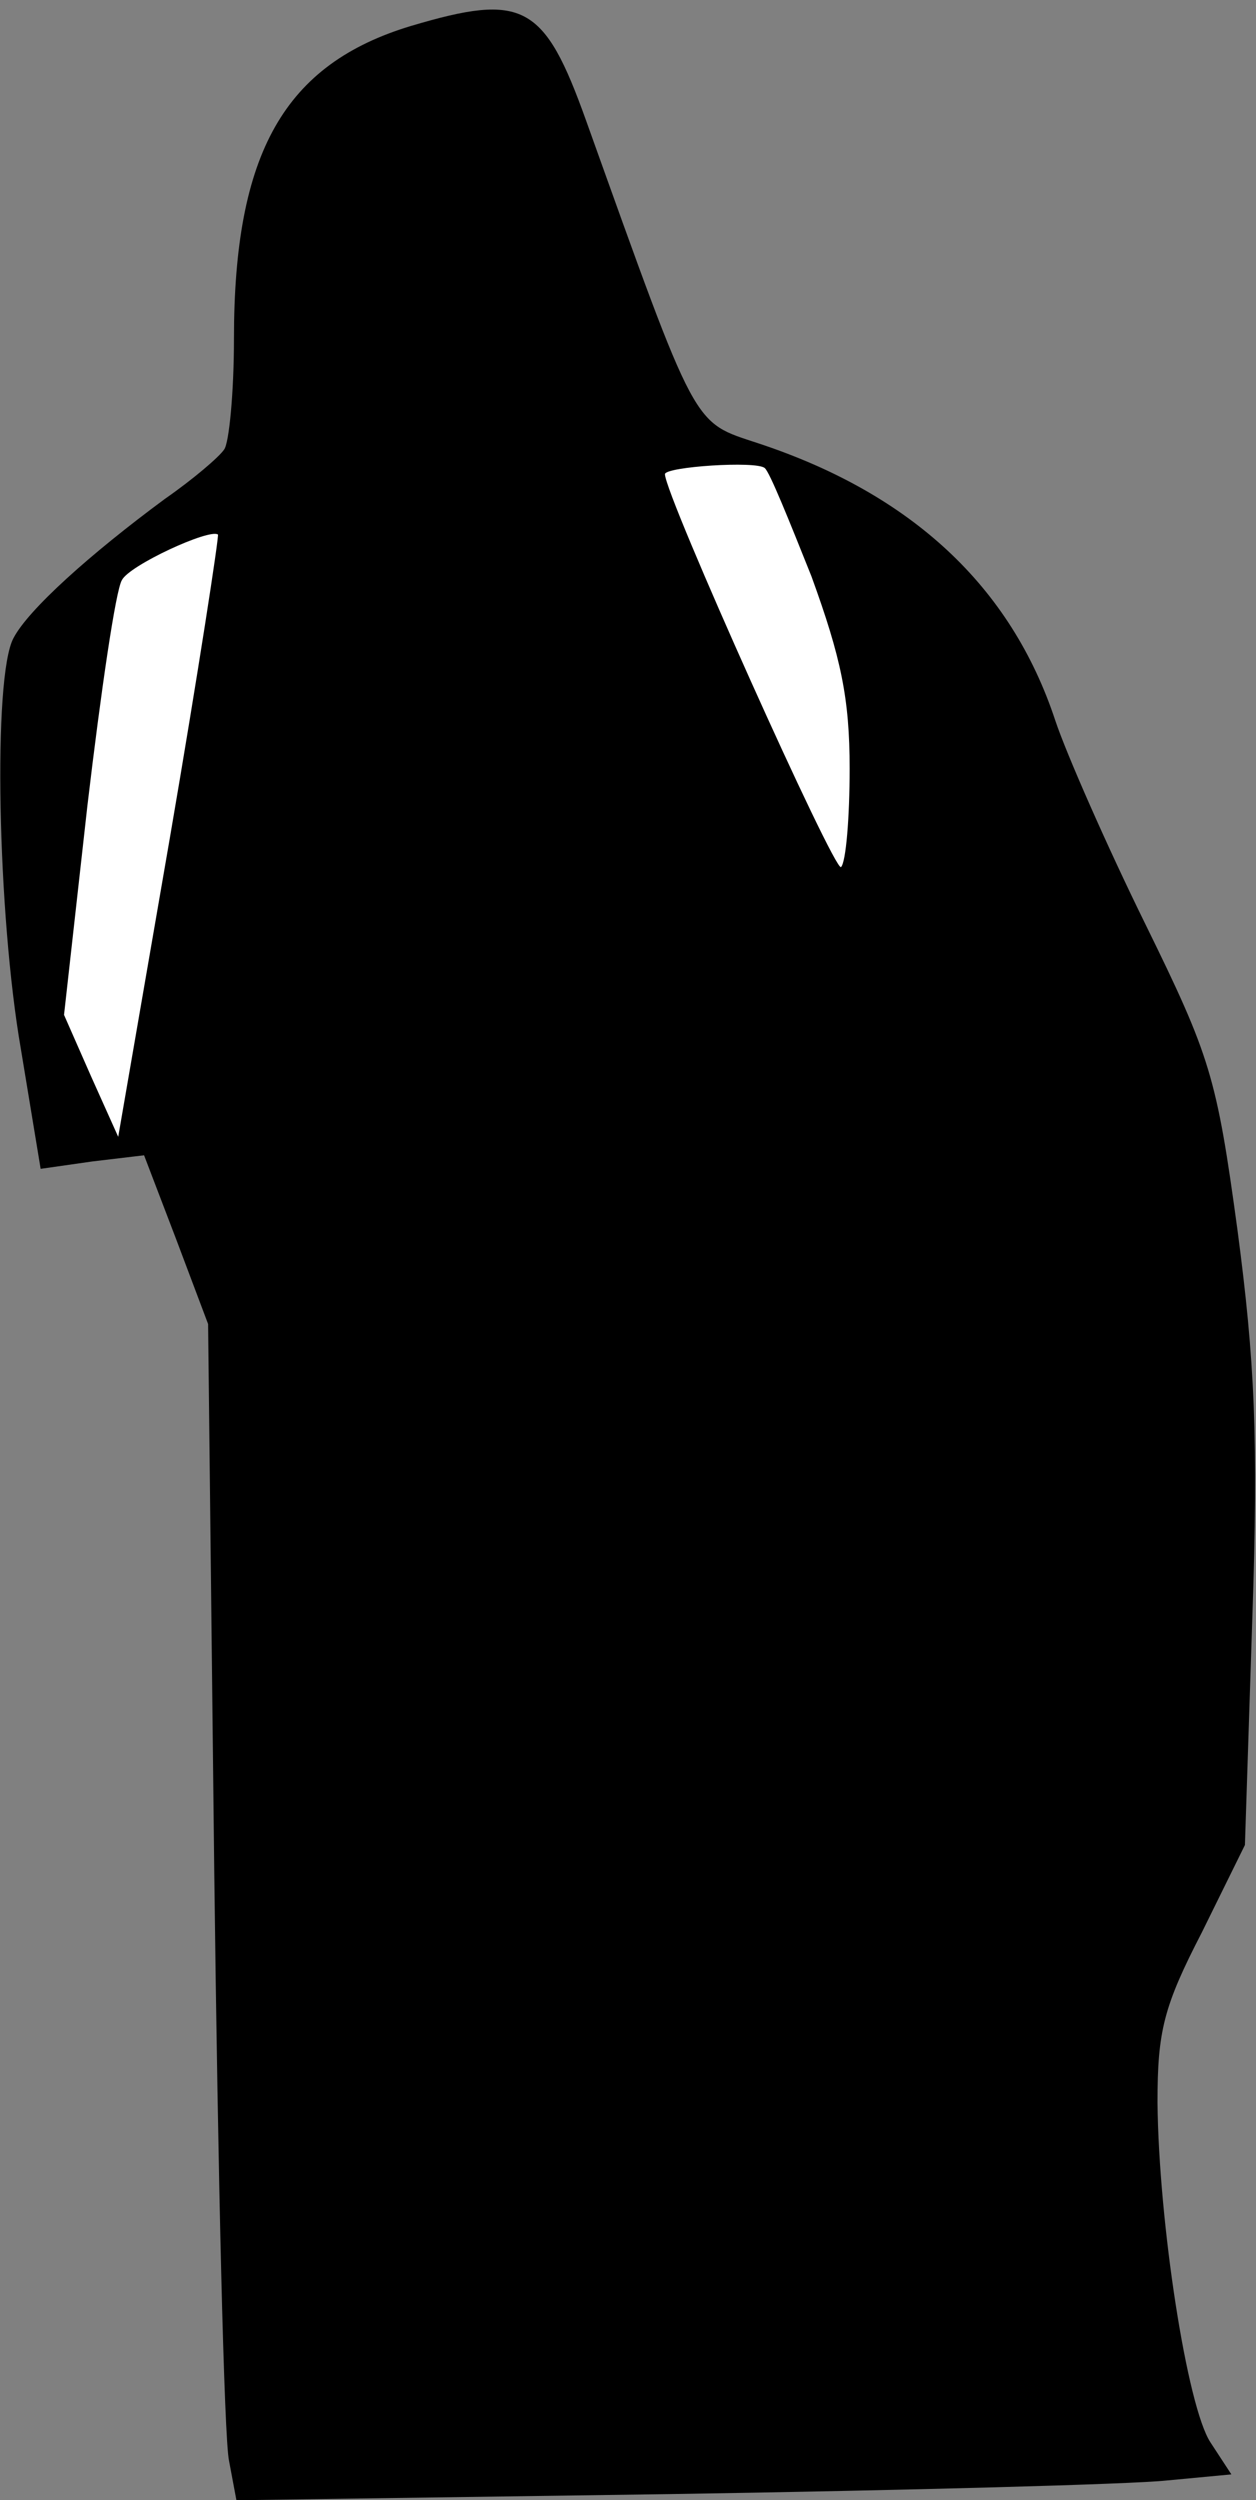 <?xml version="1.0" standalone="no"?>
<!DOCTYPE svg PUBLIC "-//W3C//DTD SVG 20010904//EN"
 "http://www.w3.org/TR/2001/REC-SVG-20010904/DTD/svg10.dtd">
<svg version="1.0" xmlns="http://www.w3.org/2000/svg"
 width="102pt" height="203pt" viewBox="0 0 102 203"
 preserveAspectRatio="xMidYMid meet">
<rect x="0" y="0" width="102" height="203" fill="#808080" stroke="none"/>
<g transform="translate(0,203) scale(0.1,-0.1)"
fill="#000000" stroke="none">
<path fill="#000000" stroke="none" d="M334 2009 c-103 -31 -144 -103 -144
-254 0 -44 -4 -85 -8 -90 -4 -6 -25 -24 -48 -40 -61 -45 -111 -90 -123 -113
-17 -31 -13 -225 6 -334 l16 -97 42 6 42 5 26 -68 26 -69 5 -445 c3 -245 8
-460 12 -478 l6 -32 352 5 c193 3 375 8 403 11 l53 5 -17 26 c-19 29 -42 178
-43 276 0 58 5 78 36 138 l35 71 6 184 c5 146 2 209 -12 315 -17 125 -22 141
-75 249 -31 63 -64 138 -73 165 -36 109 -117 184 -241 225 -54 18 -49 8 -140
262 -34 95 -51 104 -142 77z"/>
<path fill="#ffffff" stroke="none" d="M659 1562 c24 -66 31 -99 31 -156 0
-40 -3 -76 -7 -80 -5 -5 -143 302 -143 319 0 6 74 11 81 5 4 -3 20 -43 38 -88z"/>
<path fill="#ffffff" stroke="none" d="M138 1350 l-42 -243 -22 49 -22 50 19
170 c11 93 23 175 28 183 6 12 71 42 78 37 1 -1 -16 -112 -39 -246z"/>
</g>
</svg>
